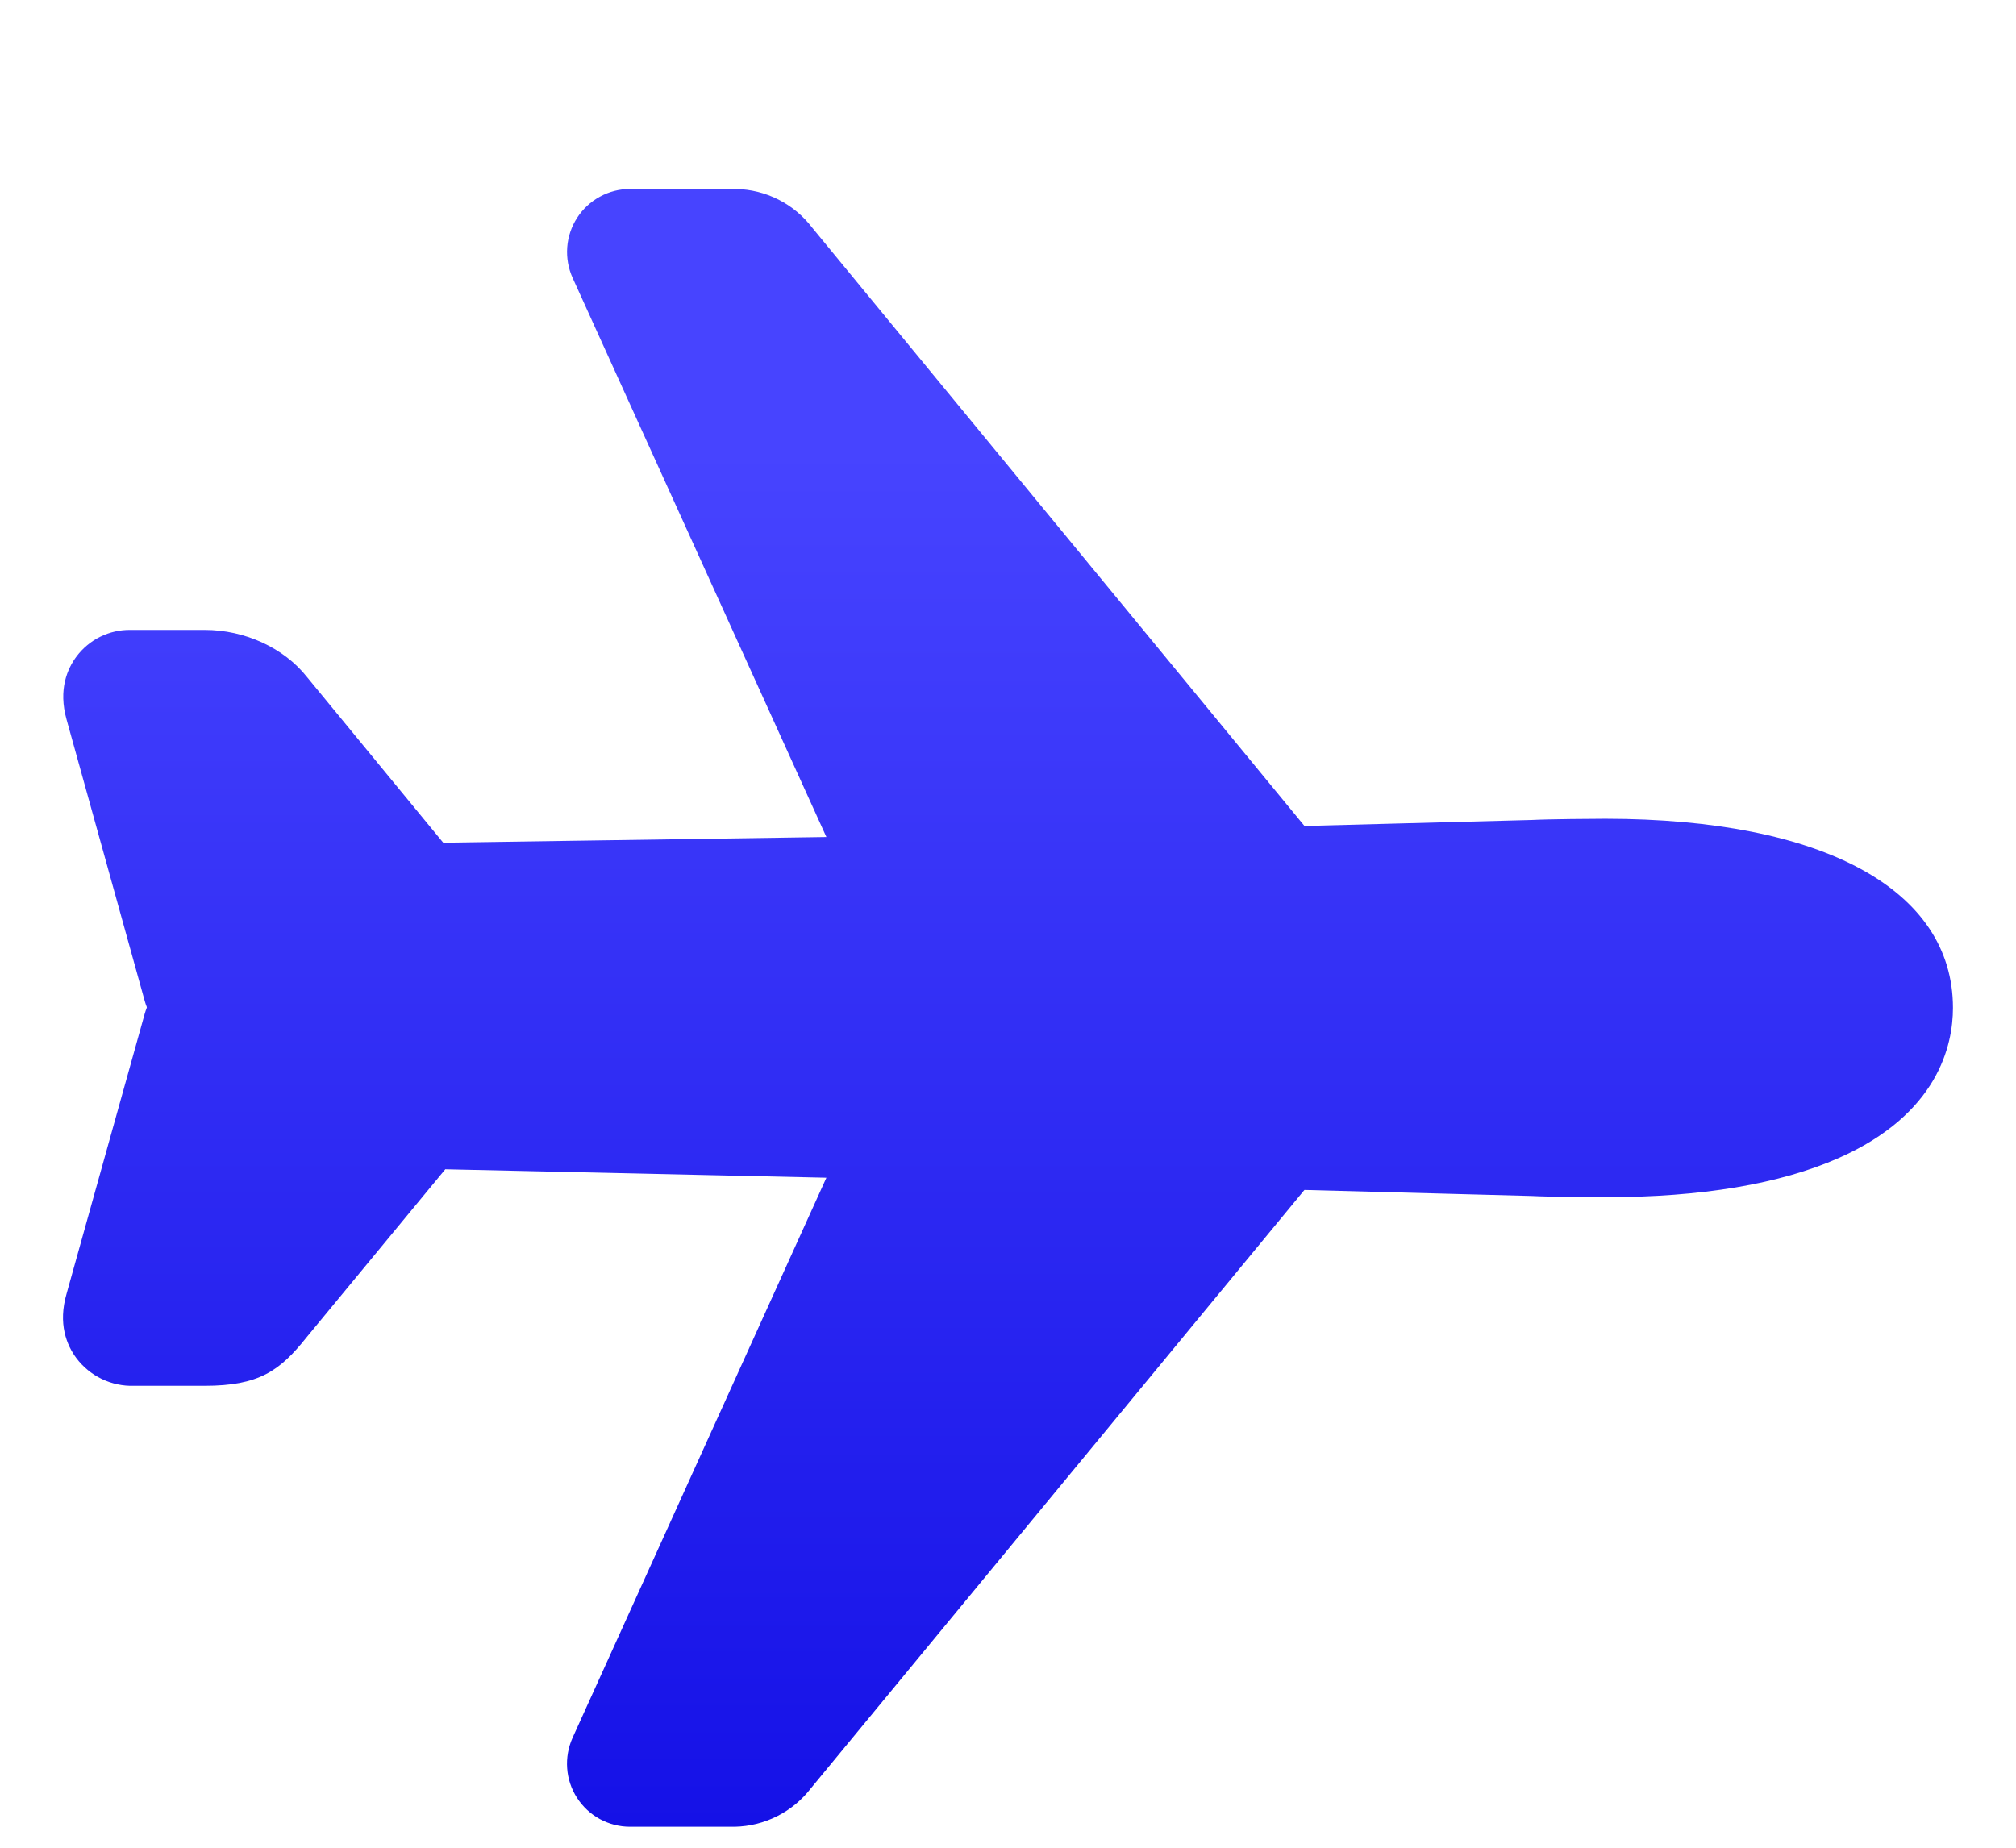 <svg width="48" height="44" viewBox="0 0 48 44" fill="none" xmlns="http://www.w3.org/2000/svg">
<g filter="url(#filter0_d_67_3)">
<path d="M17.495 39.5H14.999C14.748 39.5 14.502 39.437 14.281 39.317C14.061 39.197 13.875 39.023 13.739 38.813C13.603 38.602 13.522 38.361 13.504 38.111C13.485 37.86 13.53 37.61 13.633 37.381L19.676 24.045L10.602 23.844L7.293 27.853C6.662 28.647 6.158 29 4.874 29H3.194C2.928 29.009 2.664 28.953 2.424 28.838C2.184 28.722 1.976 28.551 1.816 28.338C1.593 28.037 1.373 27.527 1.587 26.8L3.445 20.143C3.459 20.094 3.476 20.044 3.495 19.995C3.496 19.991 3.496 19.986 3.495 19.981C3.476 19.933 3.459 19.883 3.445 19.832L1.585 13.134C1.384 12.42 1.604 11.922 1.825 11.628C1.974 11.431 2.167 11.271 2.388 11.162C2.609 11.053 2.853 10.998 3.1 11L4.874 11C5.833 11 6.764 11.43 7.312 12.125L10.553 16.067L19.676 15.932L13.635 2.62C13.531 2.391 13.487 2.141 13.505 1.891C13.523 1.641 13.604 1.399 13.74 1.188C13.875 0.977 14.062 0.804 14.282 0.684C14.502 0.563 14.748 0.5 14.999 0.5L17.522 0.5C17.874 0.507 18.22 0.593 18.534 0.752C18.848 0.911 19.122 1.139 19.336 1.419L31.059 15.669L36.475 15.526C36.872 15.505 37.971 15.497 38.225 15.497C43.405 15.5 46.499 17.182 46.499 20C46.499 20.887 46.145 22.531 43.774 23.578C42.374 24.196 40.507 24.509 38.223 24.509C37.971 24.509 36.876 24.502 36.473 24.48L31.058 24.336L19.306 38.586C19.092 38.864 18.818 39.091 18.504 39.249C18.191 39.407 17.846 39.493 17.495 39.5Z" fill="url(#paint0_linear_67_3)"/>
</g>
<defs>
<filter id="filter0_d_67_3" x="-1.5" y="0.5" width="50.999" height="46" filterUnits="userSpaceOnUse" color-interpolation-filters="sRGB">
<feFlood flood-opacity="0" result="BackgroundImageFix"/>
<feColorMatrix in="SourceAlpha" type="matrix" values="0 0 0 0 0 0 0 0 0 0 0 0 0 0 0 0 0 0 127 0" result="hardAlpha"/>
<feOffset dy="4"/>
<feGaussianBlur stdDeviation="1.5"/>
<feComposite in2="hardAlpha" operator="out"/>
<feColorMatrix type="matrix" values="0 0 0 0 0.212 0 0 0 0 0.196 0 0 0 0 0.969 0 0 0 0.36 0"/>
<feBlend mode="normal" in2="BackgroundImageFix" result="effect1_dropShadow_67_3"/>
<feBlend mode="normal" in="SourceGraphic" in2="effect1_dropShadow_67_3" result="shape"/>
</filter>
<linearGradient id="paint0_linear_67_3" x1="24" y1="0.5" x2="24" y2="39.5" gradientUnits="userSpaceOnUse">
<stop offset="0.16" stop-color="#4744FF"/>
<stop offset="1" stop-color="#1511E7"/>
</linearGradient>
</defs>
</svg>
